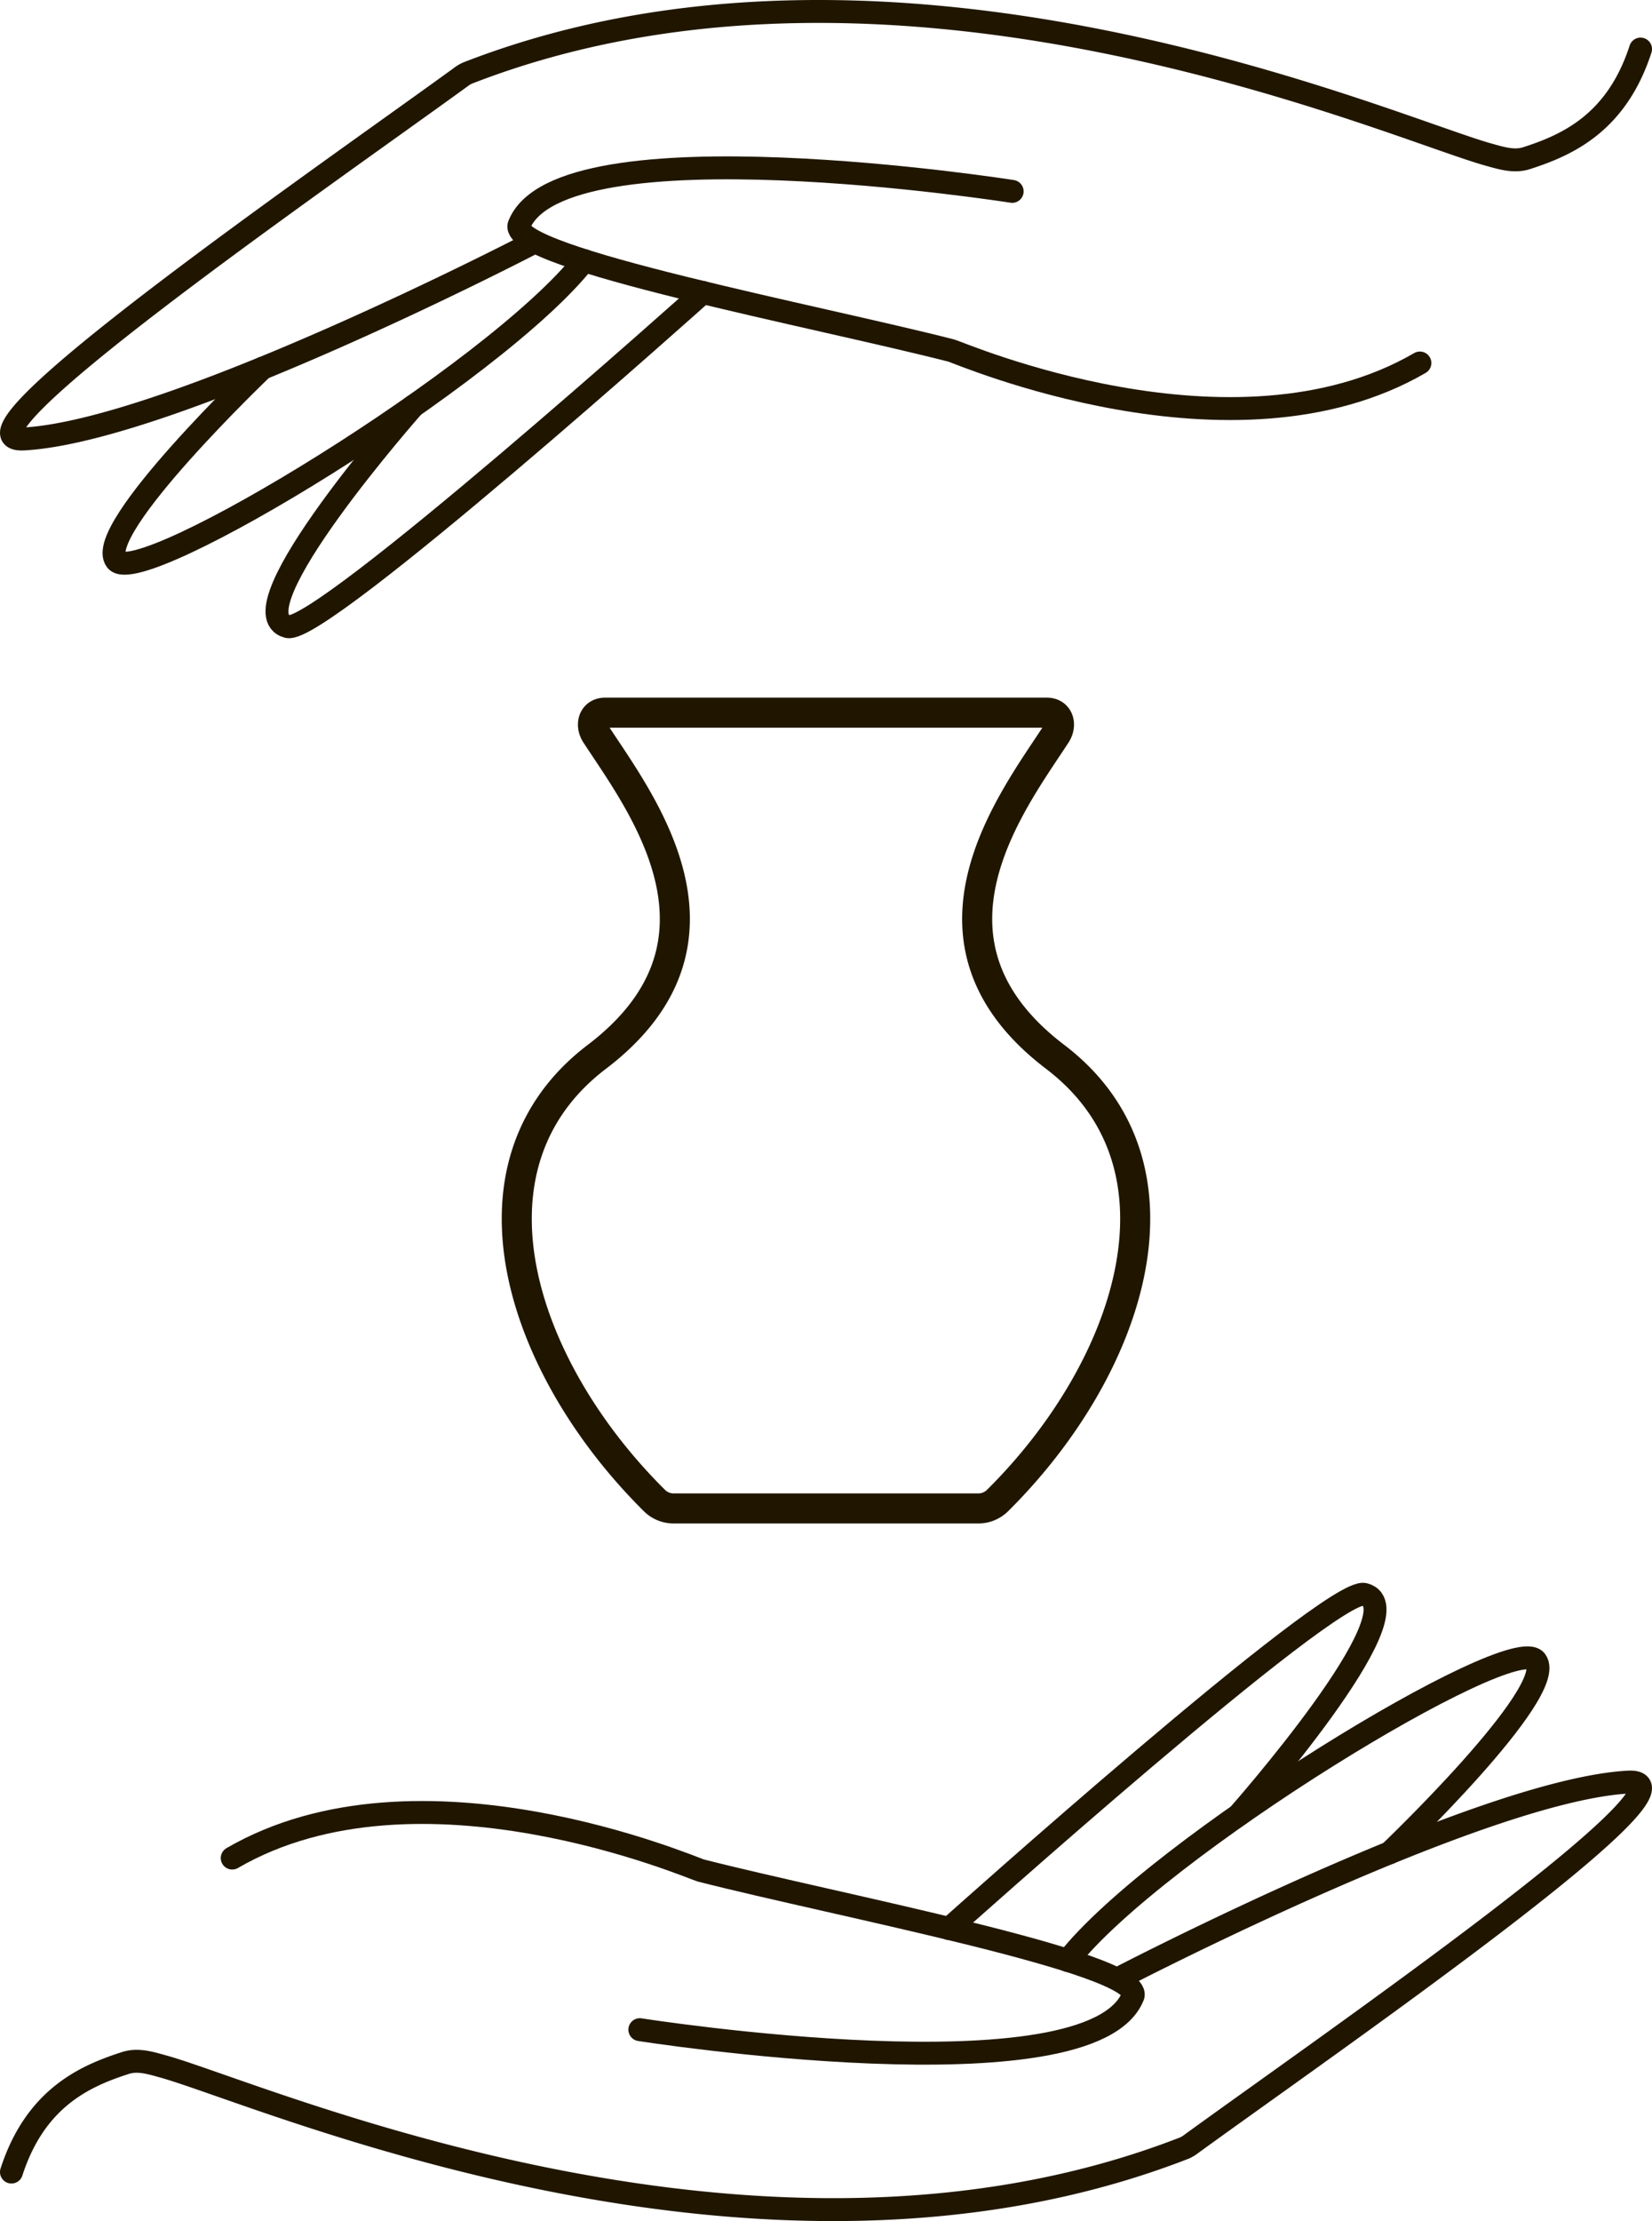 <svg xmlns="http://www.w3.org/2000/svg" viewBox="0 0 630.32 847.18">
  <title>Логотип новый</title>
  <g id="Слой_2" data-name="Слой 2">
    <g id="Слой_2-2" data-name="Слой 2">
      <g>
        <g id="Слой_2-3" data-name="Слой 2">
          <path d="M311.76,575.36H257a10.37,10.37,0,0,1-7.29-3c-51.26-50.81-76.43-127.81-22-169.24,58-44.12,16.28-97.53-.29-123-2.4-3.69-1.07-8.29,3.49-8.29H399.39c4.56,0,5.89,4.6,3.49,8.29-16.57,25.48-58.24,78.89-.28,123,54.42,41.43,29.24,118.43-22,169.24a10.41,10.41,0,0,1-7.3,3H311.76Z" style="fill: none;stroke: #201600;stroke-linecap: round;stroke-linejoin: round;stroke-width: 11.467px"/>
        </g>
        <g>
          <path d="M203,92.82S65.5,164.3,9.12,167.43c-33,1.84,115.33-100.69,166.57-137.92a12.82,12.82,0,0,1,2.72-1.65C341.5-35.64,530.48,48.58,568.06,59c4.85,1.34,9.64,2.87,14.44,1.32,15.14-4.9,34.23-13.13,43.45-41.6" style="fill: none;stroke: #201600;stroke-linecap: round;stroke-linejoin: round;stroke-width: 8.743px"/>
          <path d="M100.11,140.48S35.66,202,44.3,213.72,189,142.59,222.9,99.39" style="fill: none;stroke: #201600;stroke-linecap: round;stroke-linejoin: round;stroke-width: 8.743px"/>
          <path d="M157.6,155s-69.07,78.24-47.88,84c12.43,3.38,158.47-127.45,158.47-127.45" style="fill: none;stroke: #201600;stroke-linecap: round;stroke-linejoin: round;stroke-width: 8.743px"/>
          <path d="M386.19,73S213.39,45.85,198,86c-2.52,12.61,113.55,34.56,165,47.72,2.94.76,107.48,46.11,178.76,4.74" style="fill: none;stroke: #201600;stroke-linecap: round;stroke-linejoin: round;stroke-width: 8.743px"/>
        </g>
        <g>
          <path d="M427.3,754.37s137.52-71.49,193.9-74.62c33-1.83-115.33,100.69-166.57,137.92a12.82,12.82,0,0,1-2.72,1.65C288.82,882.82,99.84,798.6,62.27,788.21c-4.86-1.35-9.65-2.87-14.45-1.32C32.68,791.78,13.59,800,4.37,828.48" style="fill: none;stroke: #201600;stroke-linecap: round;stroke-linejoin: round;stroke-width: 8.743px"/>
          <path d="M530.22,706.71s64.44-61.52,55.8-73.24-144.66,71.12-178.6,114.32" style="fill: none;stroke: #201600;stroke-linecap: round;stroke-linejoin: round;stroke-width: 8.743px"/>
          <path d="M472.72,692.16s69.08-78.24,47.89-84c-12.44-3.38-158.47,127.45-158.47,127.45" style="fill: none;stroke: #201600;stroke-linecap: round;stroke-linejoin: round;stroke-width: 8.743px"/>
          <path d="M244.13,774.17s172.8,27.16,188.23-13c2.51-12.6-113.56-34.56-165-47.72-2.93-.75-107.48-46.11-178.76-4.73" style="fill: none;stroke: #201600;stroke-linecap: round;stroke-linejoin: round;stroke-width: 8.743px"/>
        </g>
      </g>
    </g>
  </g>
</svg>
